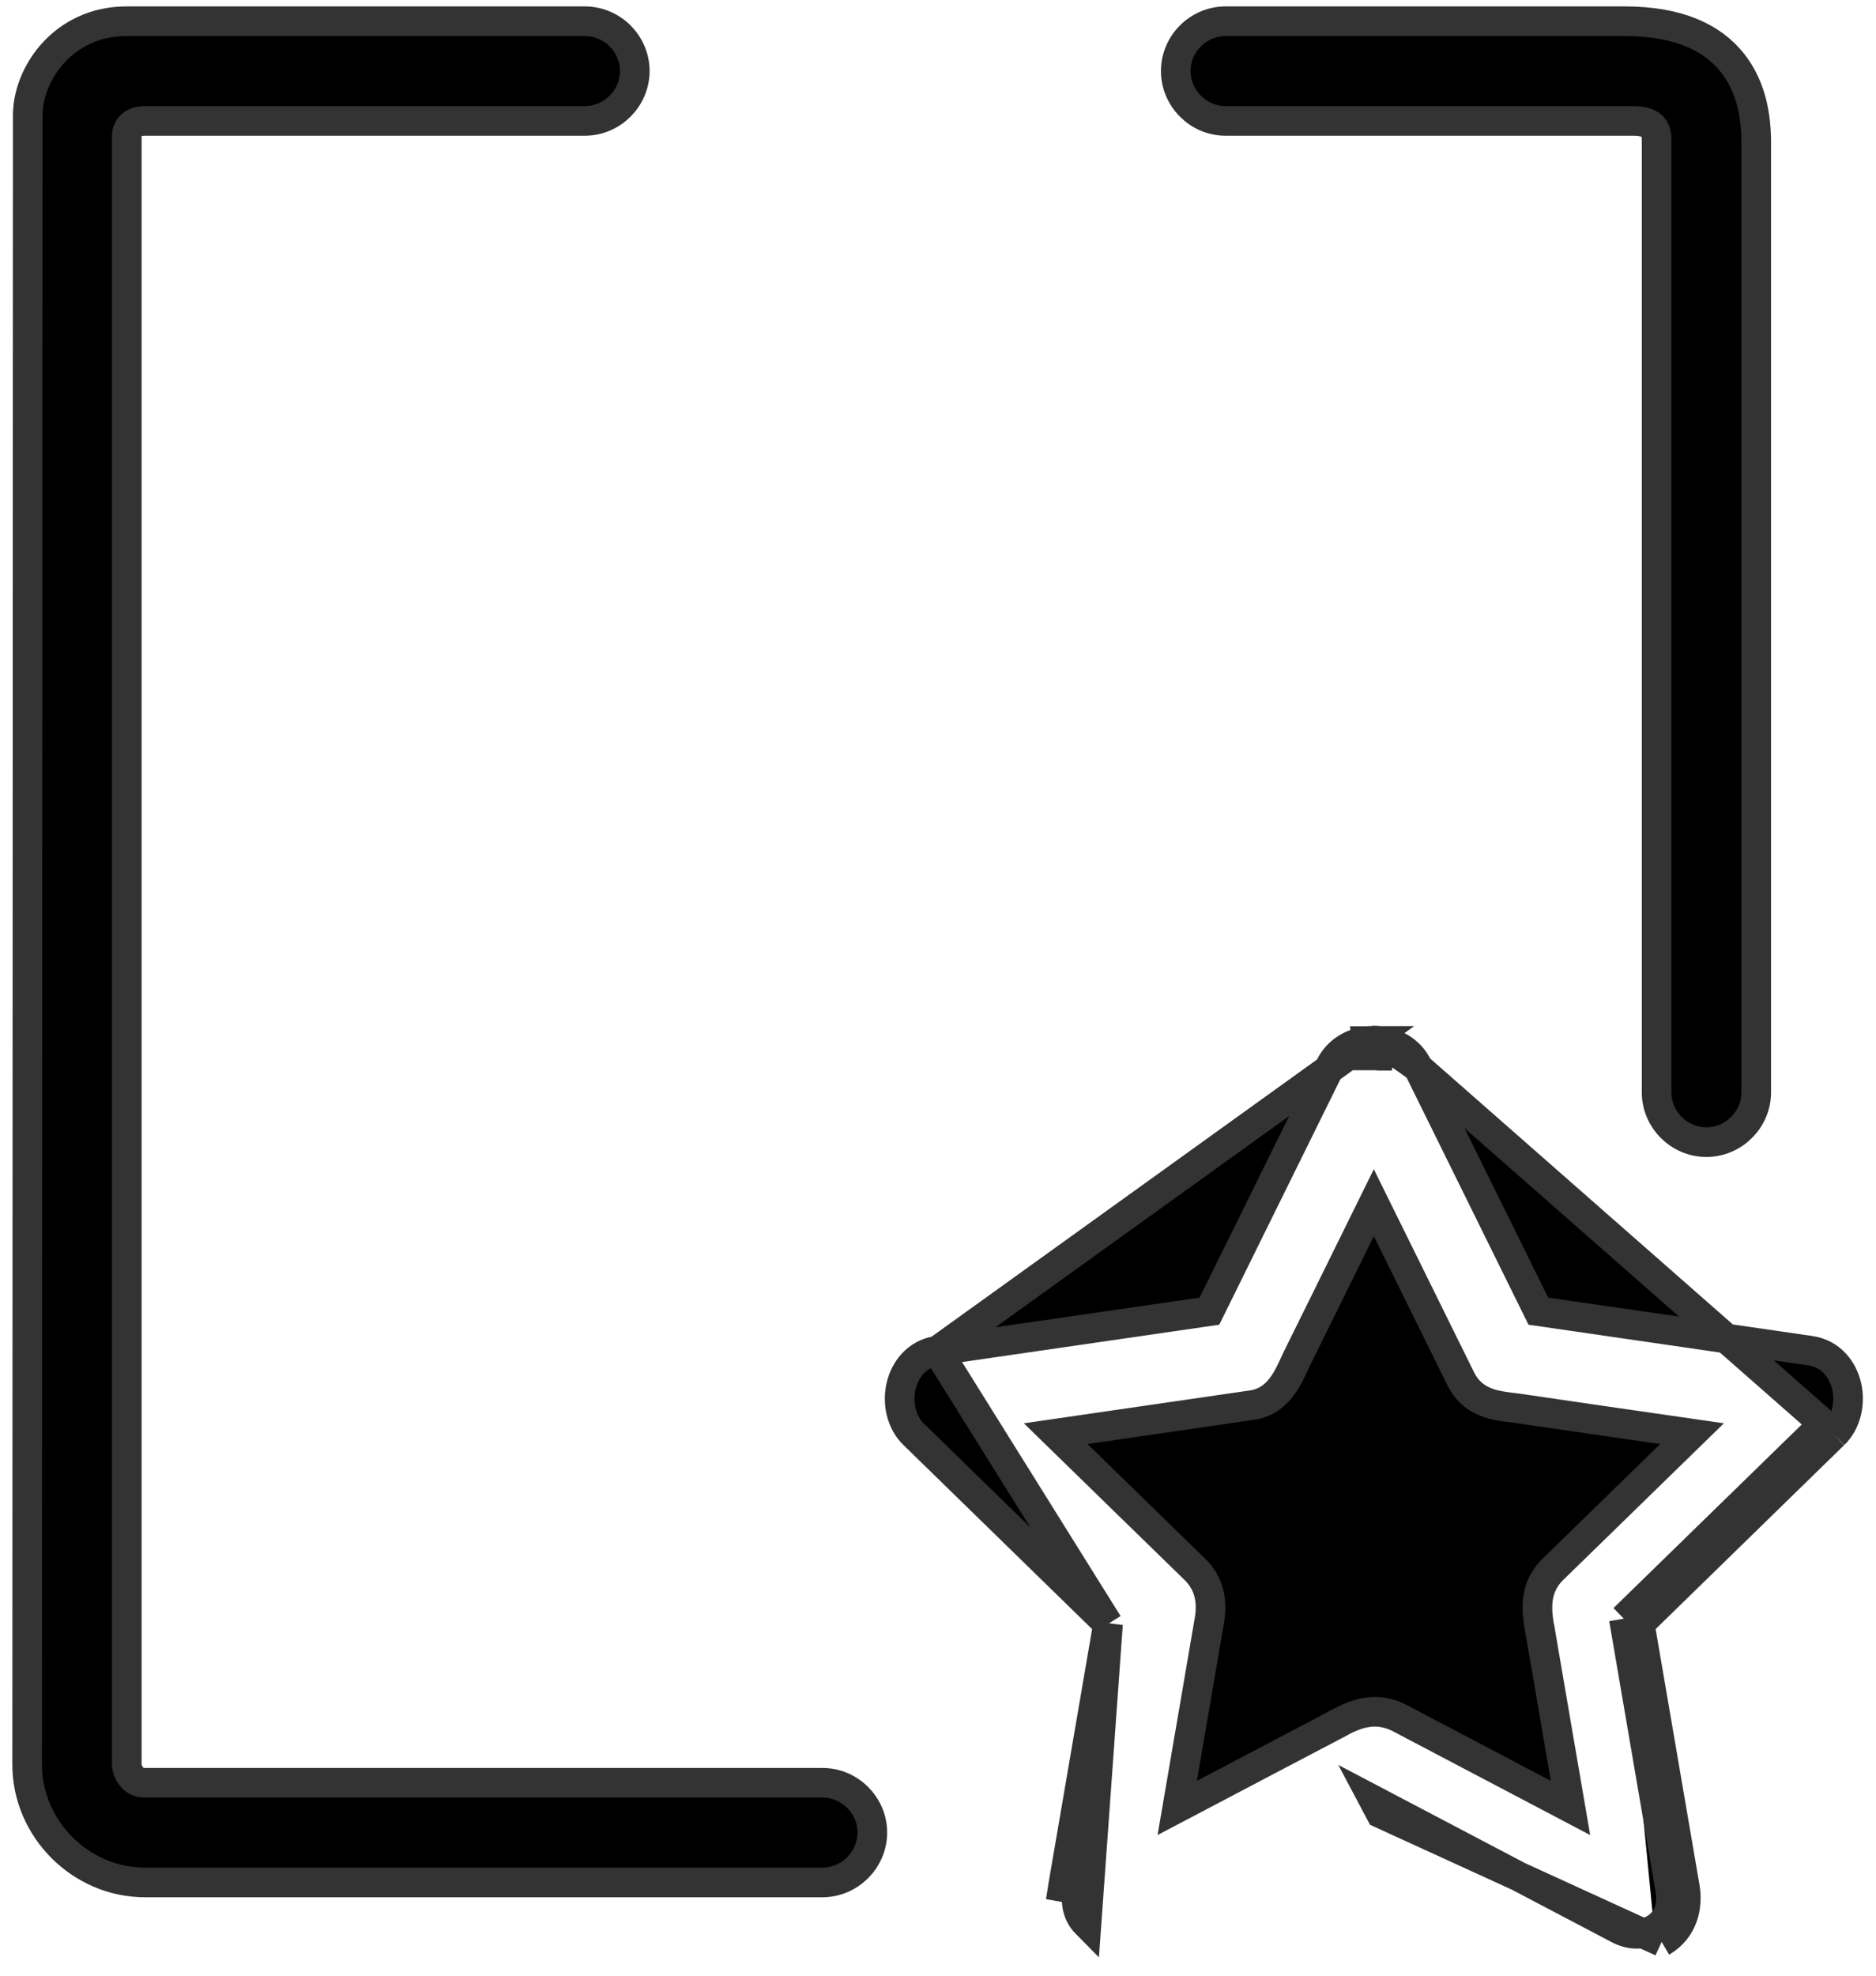 <svg width="19" height="20" viewBox="0 0 19 20"  xmlns="http://www.w3.org/2000/svg">
<path d="M14.364 10.809L14.364 10.809L15.58 13.273L18.334 13.673C18.548 13.704 18.668 13.872 18.704 14.037C18.739 14.197 18.706 14.393 18.574 14.521M14.364 10.809L18.469 14.414M14.364 10.809L14.355 10.791C14.355 10.791 14.355 10.791 14.355 10.791C14.279 10.637 14.128 10.557 13.984 10.539M14.364 10.809L13.984 10.539M18.574 14.521L18.469 14.414M18.574 14.521L18.574 14.521L18.469 14.414M18.574 14.521L18.559 14.535L18.559 14.535L16.607 16.439M18.469 14.414L18.455 14.428L16.446 16.386M16.607 16.439L16.594 16.361L16.446 16.386M16.607 16.439L17.064 19.103C17.098 19.303 17.046 19.531 16.829 19.658M16.607 16.439L16.55 16.494L16.446 16.386M16.446 16.386L16.916 19.129C16.943 19.288 16.901 19.443 16.753 19.529M9.495 13.673L9.514 13.67L9.514 13.67L12.249 13.273L13.474 10.791C13.55 10.637 13.701 10.557 13.845 10.539M9.495 13.673L13.858 10.537L13.858 10.537C13.858 10.537 13.857 10.537 13.856 10.537L13.856 10.537C13.854 10.537 13.85 10.538 13.845 10.539M9.495 13.673C9.281 13.704 9.161 13.872 9.125 14.037C9.089 14.197 9.123 14.393 9.255 14.521L11.222 16.439M9.495 13.673L11.222 16.439M13.845 10.539L13.864 10.687L13.844 10.539C13.845 10.539 13.845 10.539 13.845 10.539ZM13.984 10.539C13.984 10.539 13.984 10.539 13.984 10.539L13.965 10.687C13.963 10.687 13.961 10.687 13.959 10.687C13.958 10.687 13.957 10.687 13.956 10.686M13.984 10.539L13.898 10.684C13.9 10.684 13.904 10.684 13.907 10.684C13.909 10.684 13.912 10.684 13.914 10.684C13.916 10.684 13.917 10.684 13.918 10.684C13.923 10.684 13.927 10.684 13.931 10.684C13.939 10.685 13.947 10.685 13.956 10.686M13.956 10.686L13.972 10.537C13.972 10.537 13.972 10.537 13.972 10.537L13.956 10.686ZM11.222 16.439L10.768 19.084L10.768 19.084L10.765 19.103L10.765 19.103L10.913 19.129C10.891 19.257 10.908 19.377 11.004 19.474L11.222 16.439ZM16.829 19.658L13.984 18.357L13.914 18.225L16.378 19.52L16.395 19.529C16.509 19.589 16.64 19.595 16.753 19.529M16.829 19.658C16.829 19.658 16.829 19.658 16.829 19.658L16.753 19.529M16.829 19.658L16.753 19.529M13.913 10.534C13.91 10.534 13.9 10.534 13.891 10.534L13.973 10.537L13.972 10.537C13.961 10.536 13.95 10.535 13.939 10.534L13.938 10.534C13.929 10.534 13.919 10.534 13.916 10.534L13.914 10.534L13.913 10.534ZM15.725 15.889L15.725 15.889C15.604 16.008 15.57 16.148 15.571 16.278C15.571 16.371 15.59 16.471 15.605 16.552C15.609 16.573 15.613 16.594 15.616 16.612L15.764 16.587L15.616 16.612L15.762 17.464L15.906 18.302L14.181 17.395C14.03 17.316 13.892 17.315 13.765 17.352C13.672 17.379 13.581 17.428 13.505 17.469C13.489 17.478 13.473 17.487 13.458 17.495L13.528 17.628L13.458 17.495L12.693 17.897L11.923 18.302L12.249 16.4C12.279 16.223 12.256 16.037 12.101 15.886C12.101 15.886 12.101 15.886 12.101 15.886L11.95 15.739L11.331 15.136L11.226 15.243L11.331 15.136L10.692 14.513L12.681 14.224C12.835 14.202 12.934 14.109 12.999 14.014C13.044 13.949 13.082 13.868 13.11 13.806C13.119 13.787 13.127 13.77 13.134 13.755L13.521 12.972L13.914 12.175L14.795 13.959L14.795 13.959C14.864 14.099 14.972 14.169 15.084 14.206C15.161 14.231 15.249 14.242 15.319 14.25C15.339 14.252 15.357 14.255 15.373 14.257L16.237 14.383L17.137 14.513L15.725 15.889ZM1.284 1.377V1.377C1.284 1.342 1.297 1.304 1.323 1.276C1.345 1.251 1.389 1.224 1.473 1.224H5.924C6.2 1.224 6.429 0.995 6.429 0.719C6.429 0.443 6.2 0.215 5.924 0.215H1.281C0.642 0.215 0.281 0.748 0.281 1.167L0.278 9.506L0.275 17.863C0.275 18.512 0.816 19.056 1.467 19.056H8.33C8.606 19.056 8.835 18.827 8.835 18.551C8.835 18.275 8.606 18.047 8.33 18.047H1.469C1.402 18.047 1.359 18.019 1.33 17.982C1.297 17.941 1.284 17.89 1.284 17.864L1.284 1.377ZM12.412 1.224H16.549C16.636 1.224 16.693 1.245 16.725 1.272C16.753 1.295 16.778 1.334 16.778 1.407V11.058C16.778 11.334 17.006 11.562 17.282 11.562C17.558 11.562 17.787 11.334 17.787 11.058V1.443C17.787 1.2 17.746 0.89 17.548 0.639C17.344 0.38 16.999 0.215 16.456 0.215H12.412C12.136 0.215 11.908 0.443 11.908 0.719C11.908 0.995 12.136 1.224 12.412 1.224Z"  stroke="#333333" stroke-width="0.3"/>
</svg>
